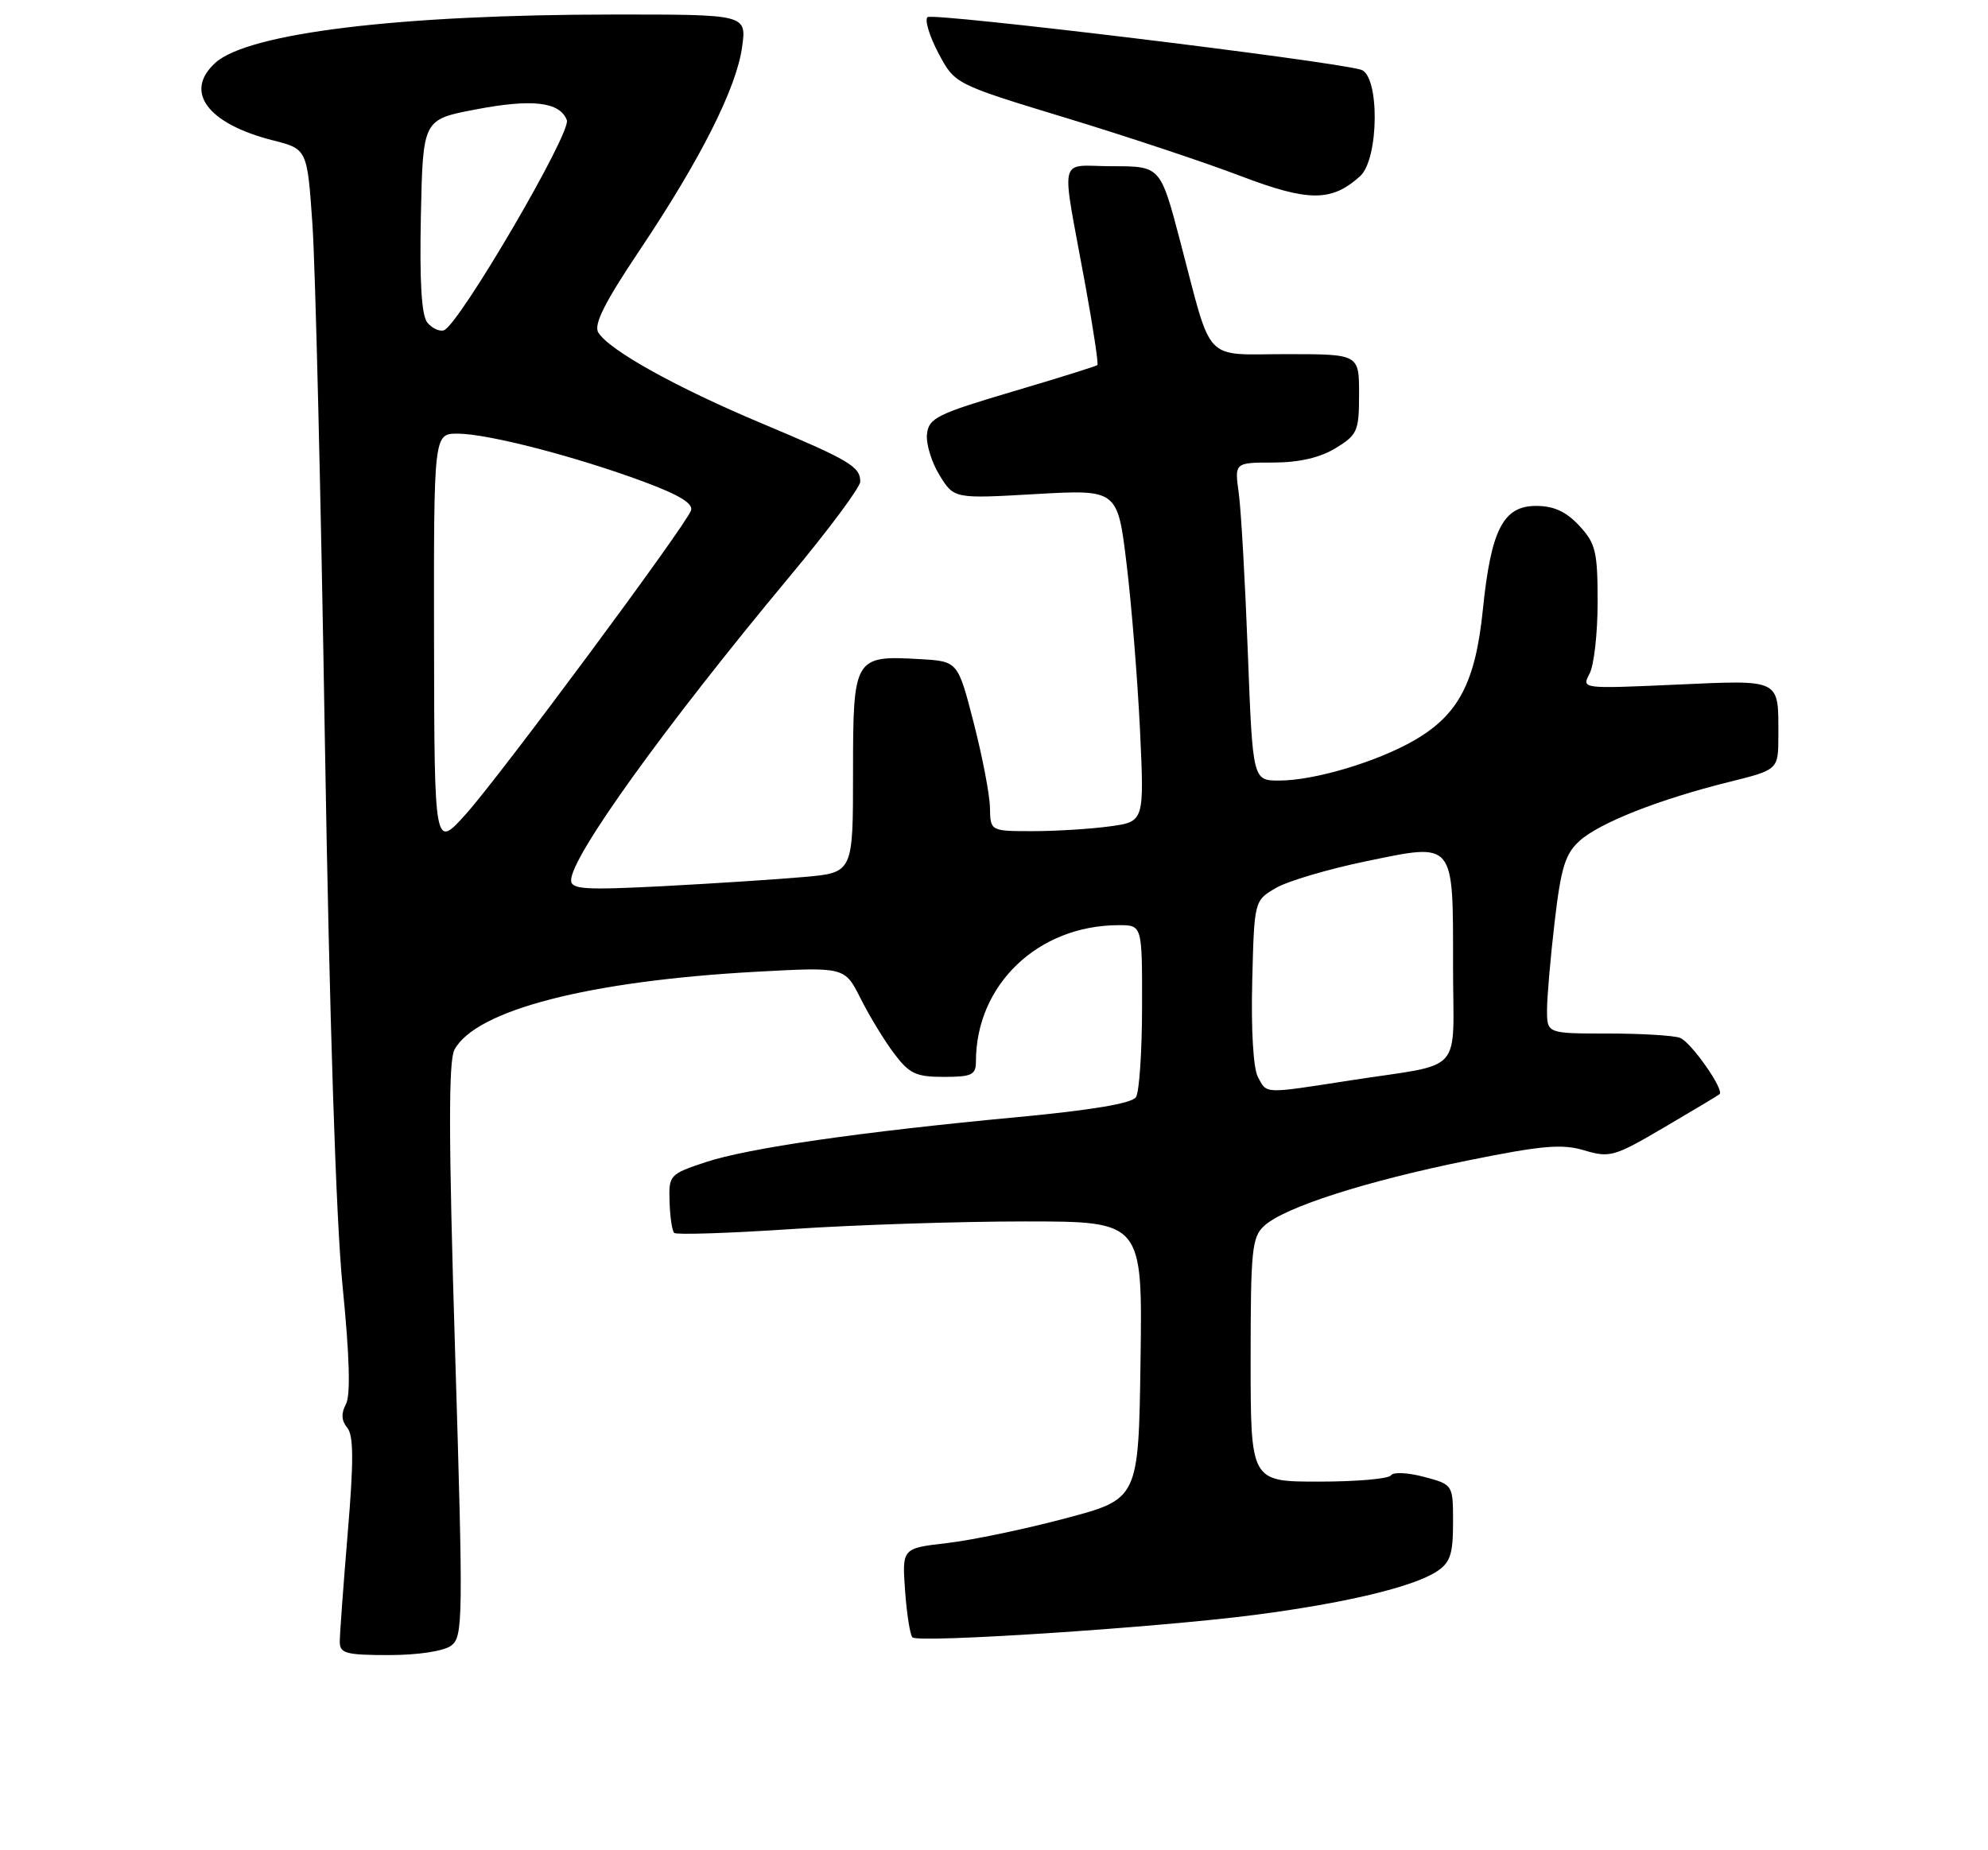 <?xml version="1.0" encoding="UTF-8" standalone="no"?>
<!DOCTYPE svg PUBLIC "-//W3C//DTD SVG 1.1//EN" "http://www.w3.org/Graphics/SVG/1.1/DTD/svg11.dtd" >
<svg xmlns="http://www.w3.org/2000/svg" xmlns:xlink="http://www.w3.org/1999/xlink" version="1.1" viewBox="0 0 275 256">
 <g >
 <path fill="currentColor"
d=" M 62.39 227.71 C 64.06 226.48 64.09 224.34 62.95 186.88 C 62.05 157.58 62.03 146.81 62.86 145.25 C 65.80 139.76 81.44 135.72 104.68 134.45 C 116.85 133.79 116.85 133.79 119.04 138.14 C 120.24 140.54 122.32 143.96 123.67 145.75 C 125.78 148.56 126.70 149.00 130.55 149.00 C 134.43 149.00 135.00 148.72 135.00 146.87 C 135.00 136.24 143.60 128.02 154.75 128.01 C 158.00 128.00 158.00 128.00 157.98 139.25 C 157.98 145.44 157.60 151.08 157.14 151.80 C 156.60 152.66 151.10 153.59 140.91 154.55 C 118.90 156.62 103.51 158.85 97.61 160.80 C 92.62 162.46 92.50 162.59 92.62 166.28 C 92.68 168.36 92.97 170.30 93.26 170.59 C 93.54 170.87 100.91 170.63 109.62 170.05 C 118.34 169.47 132.80 169.00 141.75 169.00 C 158.04 169.00 158.04 169.00 157.77 188.20 C 157.50 207.40 157.50 207.40 147.39 210.08 C 141.83 211.56 134.47 213.10 131.03 213.50 C 124.78 214.22 124.78 214.22 125.20 220.09 C 125.43 223.32 125.89 226.22 126.22 226.55 C 127.03 227.36 160.00 225.20 173.50 223.45 C 186.02 221.83 195.46 219.58 198.75 217.43 C 200.61 216.21 201.00 215.05 201.00 210.68 C 201.00 205.41 201.00 205.41 196.98 204.34 C 194.76 203.75 192.71 203.65 192.42 204.13 C 192.12 204.61 187.63 205.00 182.44 205.00 C 173.00 205.00 173.00 205.00 173.00 188.15 C 173.00 172.87 173.18 171.15 174.90 169.59 C 177.74 167.02 188.95 163.43 202.97 160.58 C 213.33 158.48 216.08 158.24 219.17 159.17 C 222.68 160.22 223.33 160.03 230.20 155.99 C 234.22 153.63 237.66 151.57 237.86 151.40 C 238.58 150.82 233.93 144.19 232.40 143.60 C 231.54 143.27 227.05 143.00 222.42 143.00 C 214.00 143.00 214.00 143.00 214.00 139.75 C 214.00 137.96 214.48 132.45 215.06 127.50 C 215.93 120.05 216.52 118.13 218.51 116.34 C 221.28 113.84 229.52 110.59 239.20 108.19 C 245.99 106.50 245.99 106.50 246.00 101.83 C 246.00 93.83 246.51 94.08 231.80 94.73 C 218.80 95.31 218.77 95.31 219.88 93.22 C 220.50 92.07 221.00 87.61 221.00 83.31 C 221.00 76.31 220.73 75.19 218.46 72.74 C 216.64 70.78 214.94 70.00 212.49 70.00 C 207.93 70.00 206.25 73.28 205.12 84.39 C 204.10 94.42 201.75 98.90 195.66 102.42 C 190.49 105.41 181.82 108.00 176.96 108.00 C 173.29 108.00 173.29 108.00 172.61 90.25 C 172.24 80.49 171.68 70.59 171.36 68.25 C 170.77 64.00 170.77 64.00 176.14 64.00 C 179.72 63.99 182.58 63.33 184.75 62.01 C 187.78 60.16 188.00 59.66 188.00 54.51 C 188.00 49.00 188.00 49.00 177.98 49.00 C 166.31 49.00 167.77 50.54 163.29 33.51 C 160.53 23.00 160.53 23.00 153.90 23.00 C 146.25 23.00 146.74 20.86 150.12 39.36 C 151.21 45.34 151.97 50.36 151.80 50.51 C 151.64 50.67 146.32 52.33 140.00 54.20 C 129.64 57.27 128.47 57.85 128.23 60.06 C 128.08 61.40 128.86 63.96 129.97 65.76 C 131.98 69.01 131.98 69.01 143.29 68.36 C 154.60 67.72 154.60 67.72 155.85 78.11 C 156.54 83.82 157.37 94.17 157.70 101.09 C 158.29 113.69 158.29 113.69 153.50 114.34 C 150.87 114.70 146.08 115.00 142.86 115.00 C 137.00 115.00 137.00 115.00 136.94 111.75 C 136.91 109.96 135.89 104.67 134.69 100.00 C 132.50 91.50 132.50 91.50 127.28 91.20 C 118.14 90.67 118.00 90.92 118.00 106.91 C 118.00 120.74 118.00 120.74 111.25 121.34 C 107.54 121.67 98.76 122.24 91.75 122.61 C 80.86 123.17 79.00 123.05 79.00 121.79 C 79.00 118.53 91.94 100.54 109.23 79.77 C 114.61 73.32 119.00 67.41 119.00 66.64 C 119.00 64.56 117.52 63.68 105.42 58.60 C 93.57 53.63 84.24 48.44 82.76 46.00 C 82.10 44.91 83.65 41.83 88.49 34.61 C 96.91 22.03 101.88 12.19 102.66 6.48 C 103.27 2.00 103.27 2.00 84.89 2.01 C 55.27 2.02 34.36 4.56 29.79 8.69 C 25.40 12.67 28.68 17.11 37.72 19.41 C 42.50 20.62 42.50 20.62 43.22 31.06 C 43.62 36.80 44.40 68.95 44.94 102.50 C 45.57 140.85 46.48 168.87 47.39 177.97 C 48.36 187.70 48.51 193.05 47.85 194.29 C 47.17 195.55 47.23 196.57 48.03 197.54 C 48.92 198.61 48.94 202.13 48.10 212.12 C 47.50 219.36 47.00 226.12 47.00 227.14 C 47.00 228.77 47.84 229.00 53.81 229.00 C 57.80 229.00 61.35 228.46 62.39 227.71 Z  M 188.14 24.38 C 190.78 21.99 190.86 10.38 188.25 9.64 C 183.77 8.36 128.95 1.72 128.30 2.37 C 127.89 2.77 128.58 5.02 129.82 7.37 C 132.08 11.63 132.08 11.63 147.38 16.29 C 155.80 18.85 166.69 22.47 171.58 24.34 C 181.03 27.94 184.19 27.94 188.14 24.38 Z  M 174.00 149.00 C 173.37 147.83 173.05 142.41 173.22 135.81 C 173.50 124.61 173.50 124.61 176.50 122.86 C 178.15 121.90 183.78 120.24 189.00 119.16 C 201.31 116.62 201.00 116.25 201.00 133.67 C 201.00 149.01 202.81 147.00 186.76 149.49 C 174.65 151.37 175.28 151.39 174.00 149.00 Z  M 60.04 88.75 C 60.00 60.00 60.00 60.00 63.31 60.00 C 67.42 60.00 79.54 63.13 88.99 66.63 C 93.99 68.49 95.95 69.68 95.58 70.65 C 94.71 72.93 69.20 107.33 64.48 112.60 C 60.09 117.50 60.09 117.50 60.04 88.75 Z  M 59.12 44.64 C 58.31 43.67 58.03 39.04 58.22 29.88 C 58.50 16.54 58.50 16.54 65.72 15.16 C 73.60 13.64 77.43 14.08 78.41 16.62 C 79.07 18.34 63.47 45.01 61.40 45.70 C 60.80 45.90 59.77 45.43 59.12 44.64 Z "/>
</g>
</svg>